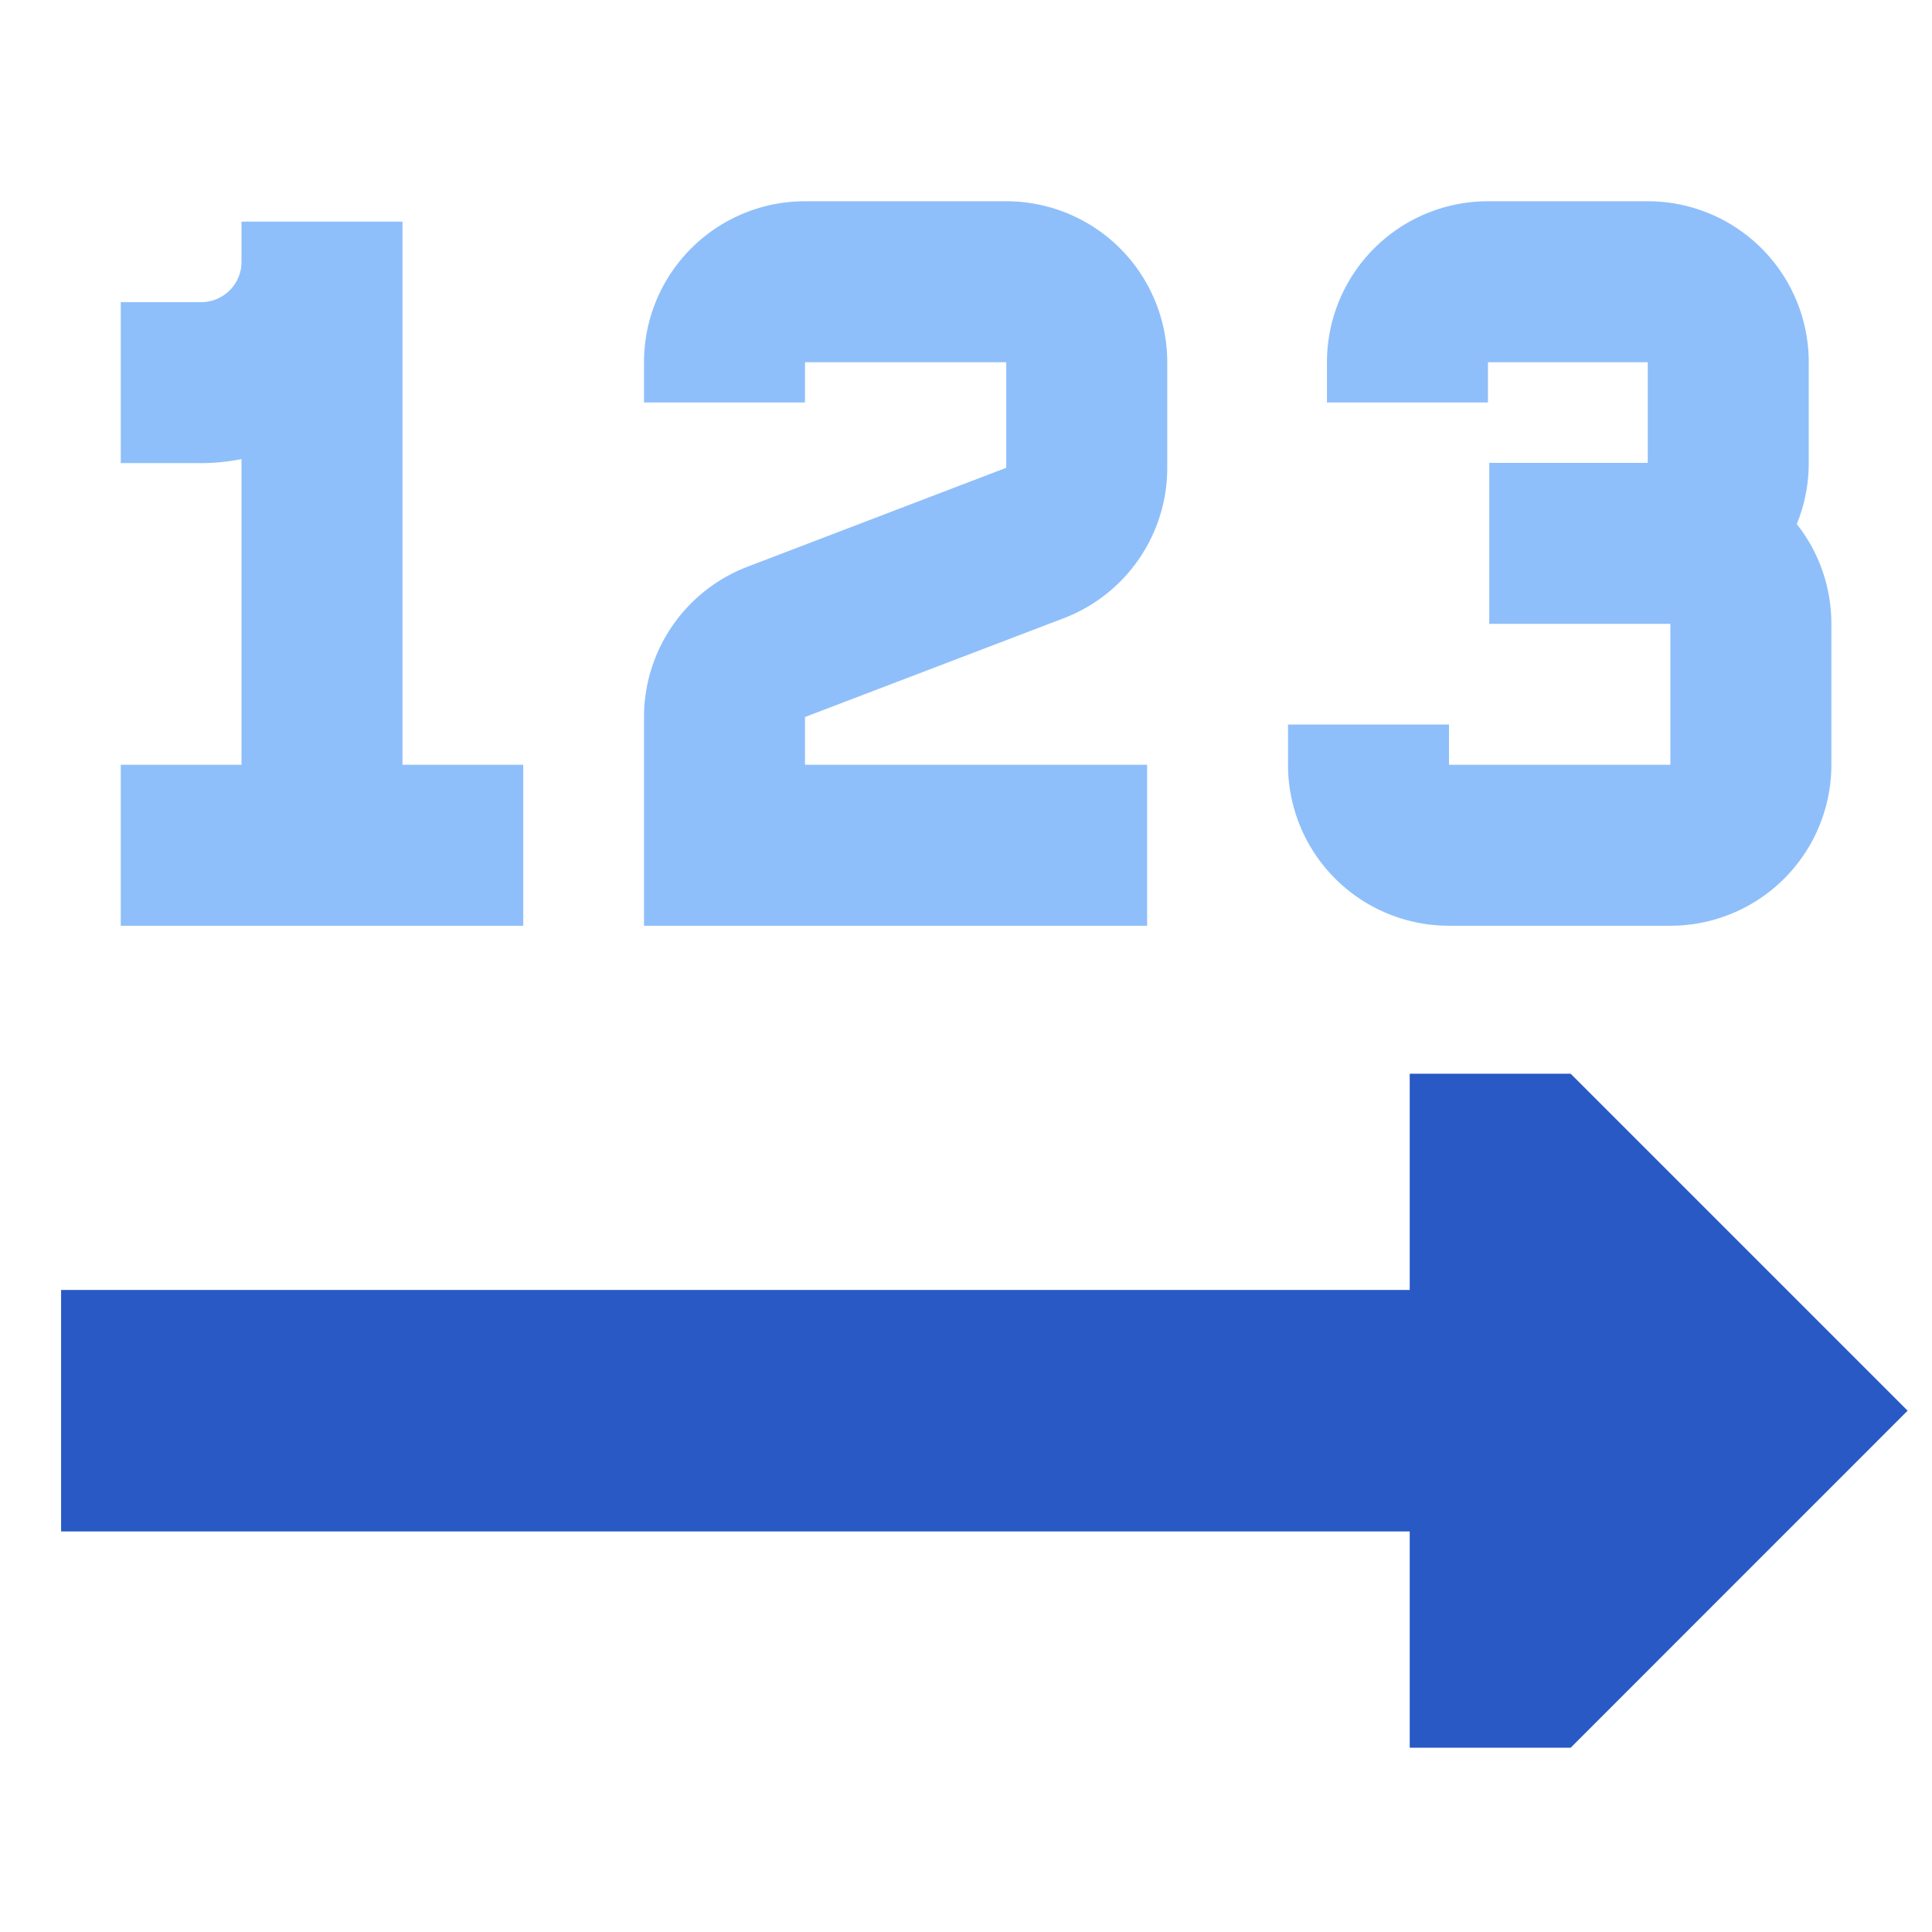 <svg xmlns="http://www.w3.org/2000/svg" fill="none" viewBox="0 0 24 24" id="Steps-Number--Streamline-Sharp">
  <desc>
    Steps Number Streamline Icon: https://streamlinehq.com
  </desc>
  <g id="steps-number--interface-number-internet-menu-progress">
    <path id="Union" fill="#2859c5" fill-rule="evenodd" d="M19.51 13.338h-1.998v2.686H0.759v3h16.753v2.687h1.999l4.186 -4.187 -4.186 -4.186Z" clip-rule="evenodd" stroke-width="1"></path>
    <path id="Union_2" fill="#8fbffa" fill-rule="evenodd" d="M18.484 2.5a2 2 0 0 0 -2 2V5h2v-0.5h1.985v1.25H18.5v2h2.25V9.5H18V9h-2v0.5a2 2 0 0 0 2 2h2.75a2 2 0 0 0 2 -2V7.75c0 -0.468 -0.161 -0.9 -0.43 -1.24 0.096 -0.234 0.149 -0.49 0.149 -0.76V4.5a2 2 0 0 0 -2 -2h-1.985ZM3 5.703c-0.162 0.032 -0.329 0.05 -0.5 0.05h-1v-2h1a0.5 0.5 0 0 0 0.5 -0.5l0 -0.5h2l0 0.5L5 9.5h1.5v2h-5v-2H3l0 -3.797ZM10 2.5a2 2 0 0 0 -2 2V5h2v-0.5h2.5v1.311L9.286 7.04A2 2 0 0 0 8 8.907V11.5h6.25v-2H10v-0.593l3.214 -1.227A2 2 0 0 0 14.5 5.81V4.5a2 2 0 0 0 -2 -2H10Z" clip-rule="evenodd" stroke-width="1"></path>
  </g>
</svg>
